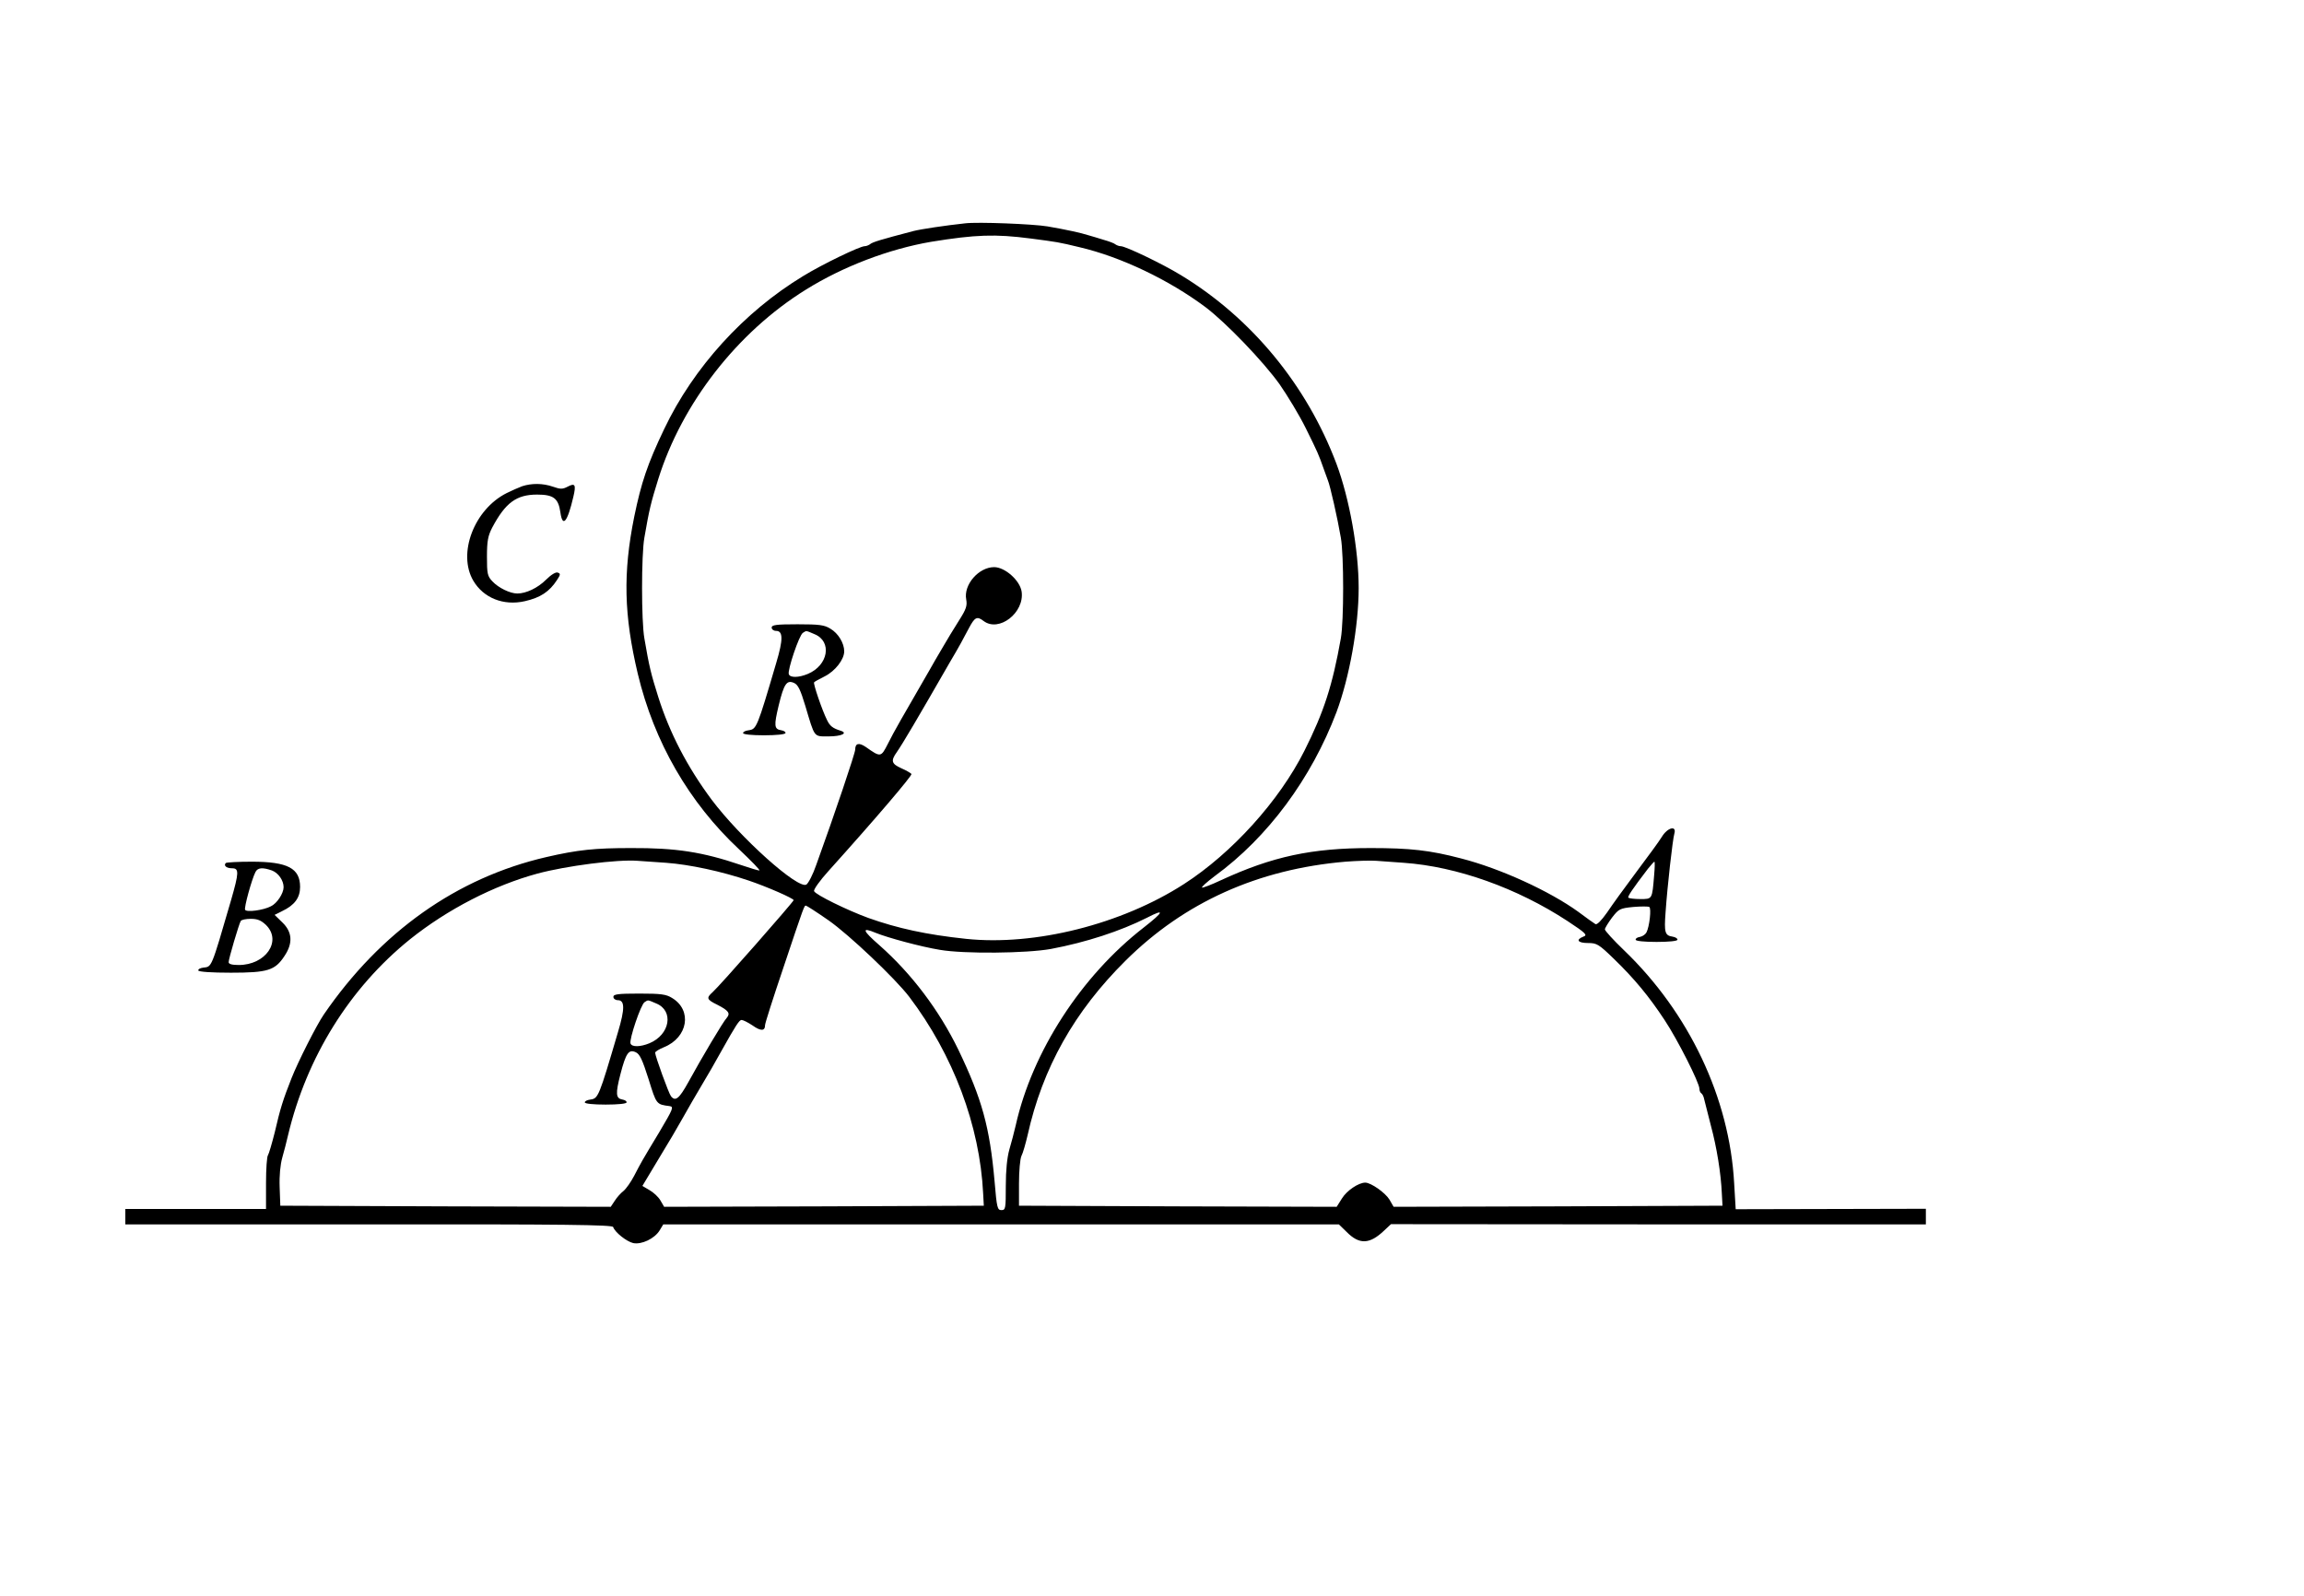 <?xml version="1.0" standalone="no"?>
<!DOCTYPE svg PUBLIC "-//W3C//DTD SVG 20010904//EN"
 "http://www.w3.org/TR/2001/REC-SVG-20010904/DTD/svg10.dtd">
<svg version="1.0" xmlns="http://www.w3.org/2000/svg"
 width="1048pt" height="726pt" viewBox="0 0 1048 726"
 preserveAspectRatio="xMidYMid meet">
<g transform="translate(0,726) scale(0.1,-0.1)"
fill="#000000" stroke="none">
<path d="M4390 6244 c-92 -10 -199 -26 -235 -35 -148 -39 -187 -50 -199 -61
-6 -4 -16 -8 -23 -8 -22 0 -194 -83 -280 -136 -269 -163 -499 -416 -632 -696
-76 -159 -104 -243 -136 -398 -52 -257 -47 -449 16 -715 74 -310 233 -586 461
-799 56 -53 98 -96 92 -96 -6 0 -43 11 -84 25 -174 59 -294 78 -500 77 -165 0
-242 -8 -385 -41 -407 -94 -754 -340 -1012 -716 -33 -48 -117 -214 -147 -290
-39 -99 -51 -137 -76 -245 -13 -52 -27 -99 -31 -105 -5 -5 -9 -62 -9 -127 l0
-118 -320 0 -320 0 0 -35 0 -35 1107 0 c893 1 1109 -2 1112 -12 8 -24 61 -66
91 -73 38 -8 97 20 120 57 l17 28 1537 0 1536 0 35 -34 c58 -59 105 -57 171 6
l31 29 1216 -1 1217 0 0 35 0 36 -432 -1 -433 -1 -7 118 c-21 388 -205 776
-502 1061 -47 45 -86 88 -86 94 0 6 15 30 32 53 31 40 36 43 97 49 35 3 68 3
73 0 10 -6 1 -89 -13 -116 -5 -9 -18 -18 -29 -20 -12 -2 -21 -7 -20 -13 0 -6
39 -10 95 -10 56 0 95 4 95 10 1 6 -10 12 -22 14 -35 5 -39 19 -32 111 8 117
32 330 40 358 11 38 -31 28 -57 -15 -12 -20 -65 -92 -116 -160 -51 -68 -111
-151 -133 -184 -26 -37 -46 -57 -53 -53 -7 4 -42 29 -78 56 -130 94 -354 197
-534 243 -141 37 -231 47 -410 47 -269 0 -447 -38 -683 -147 -42 -20 -80 -34
-84 -33 -5 2 21 25 58 53 241 176 439 444 553 745 59 158 101 391 101 565 0
174 -42 407 -101 565 -135 358 -386 663 -707 858 -83 51 -252 132 -274 132 -8
0 -18 4 -24 8 -5 5 -29 14 -54 21 -25 8 -56 17 -70 21 -30 10 -103 26 -185 40
-65 11 -317 21 -375 14z m298 -69 c121 -16 125 -16 224 -40 187 -44 405 -148
571 -272 94 -71 264 -248 338 -352 36 -52 90 -141 119 -200 54 -109 59 -121
80 -181 7 -19 16 -44 20 -55 10 -23 44 -173 59 -261 14 -78 14 -380 0 -458
-38 -214 -77 -335 -166 -512 -114 -227 -329 -465 -548 -606 -284 -183 -678
-282 -991 -249 -180 19 -312 48 -444 95 -96 35 -241 106 -247 122 -3 7 26 48
65 91 216 240 382 435 378 442 -3 4 -23 16 -46 26 -45 20 -49 34 -21 73 29 42
92 149 242 410 41 69 62 108 86 154 27 51 37 56 67 33 70 -53 187 38 173 134
-8 51 -76 111 -125 111 -70 0 -140 -80 -127 -147 5 -29 0 -44 -33 -96 -22 -34
-56 -91 -77 -127 -21 -36 -46 -78 -55 -95 -121 -209 -167 -289 -191 -338 -32
-63 -33 -63 -101 -15 -31 21 -48 17 -48 -12 0 -16 -93 -292 -177 -524 -15 -44
-36 -84 -45 -90 -38 -23 -301 213 -431 386 -110 148 -191 303 -243 468 -33
105 -41 137 -63 266 -14 78 -14 380 0 458 22 128 30 160 63 266 108 345 359
668 671 862 170 106 378 185 570 218 203 33 292 36 453 15z m-1658 -2840 c108
-8 252 -39 376 -81 83 -28 204 -81 204 -89 0 -7 -338 -392 -369 -419 -29 -26
-27 -33 22 -57 51 -26 60 -39 43 -59 -17 -18 -116 -185 -175 -293 -42 -76 -59
-89 -79 -64 -10 12 -72 183 -72 198 0 5 18 16 40 25 109 44 130 168 37 224
-27 17 -51 20 -149 20 -98 0 -118 -3 -118 -15 0 -8 9 -15 20 -15 32 0 33 -38
1 -145 -87 -296 -90 -302 -125 -307 -15 -2 -26 -7 -26 -13 0 -6 39 -10 95 -10
56 0 95 4 95 10 1 6 -8 11 -19 13 -30 5 -32 26 -9 115 25 97 38 115 70 100 18
-8 30 -34 58 -122 36 -116 35 -115 96 -123 20 -3 15 -13 -47 -118 -85 -141
-81 -135 -114 -198 -15 -29 -37 -60 -49 -70 -12 -9 -30 -29 -40 -45 l-18 -27
-752 2 -751 3 -3 84 c-2 53 3 103 12 135 8 28 20 74 26 101 85 357 281 671
555 892 170 136 381 245 580 299 131 35 361 65 455 58 30 -2 89 -6 130 -9z
m3355 0 c242 -17 516 -115 745 -265 85 -56 92 -64 72 -71 -36 -14 -25 -29 21
-29 40 0 49 -5 118 -72 93 -90 160 -171 231 -279 59 -89 158 -285 158 -312 0
-9 4 -18 9 -21 5 -3 11 -16 13 -28 3 -13 17 -66 30 -118 27 -100 46 -218 50
-310 l3 -55 -748 -3 -748 -2 -19 33 c-19 31 -84 77 -110 77 -30 0 -84 -36
-106 -72 l-24 -38 -723 2 -722 3 0 101 c0 56 5 112 11 125 7 13 19 56 28 94
68 307 213 564 446 795 267 265 602 416 1000 450 52 4 115 6 140 4 25 -2 81
-6 125 -9z m1139 -57 c-9 -110 -8 -108 -63 -108 -26 0 -50 3 -54 6 -5 5 18 39
89 132 14 17 27 32 29 32 3 0 2 -28 -1 -62z m-3755 -205 c93 -65 303 -264 367
-348 200 -264 321 -586 336 -895 l3 -55 -727 -3 -727 -2 -17 29 c-9 16 -32 37
-50 47 l-32 19 69 115 c70 116 76 126 110 186 39 69 57 100 89 154 35 59 58
98 91 158 67 120 82 142 92 142 7 0 29 -11 50 -25 38 -27 57 -26 57 2 0 8 37
124 82 257 98 293 96 286 104 286 3 0 50 -30 103 -67z m1434 -32 c-284 -220
-508 -565 -583 -901 -7 -30 -20 -80 -29 -110 -10 -36 -16 -93 -16 -165 0 -103
-1 -110 -20 -110 -18 0 -21 10 -31 130 -22 248 -57 375 -165 600 -87 179 -212
345 -359 475 -78 68 -83 84 -16 56 54 -22 205 -63 291 -77 110 -19 395 -16
505 4 160 30 316 81 437 142 83 43 78 28 -14 -44z m-2218 -346 c81 -33 63
-142 -31 -181 -41 -17 -80 -18 -86 -1 -7 17 47 178 64 188 17 11 13 11 53 -6z"/>
<path d="M3510 4405 c0 -8 9 -15 20 -15 32 0 33 -38 1 -145 -87 -296 -90 -302
-125 -307 -15 -2 -26 -7 -26 -13 0 -6 39 -10 95 -10 55 0 96 4 98 10 1 6 -8
11 -20 13 -32 5 -33 21 -11 113 24 99 37 117 70 102 18 -8 29 -31 51 -104 44
-147 37 -139 106 -139 59 0 90 15 54 26 -35 11 -48 21 -61 48 -23 46 -64 167
-59 172 2 3 24 15 48 27 48 24 89 77 89 114 0 37 -27 82 -63 103 -27 17 -51
20 -149 20 -98 0 -118 -3 -118 -15z m195 -30 c81 -33 63 -142 -31 -181 -41
-17 -80 -18 -86 -1 -7 17 47 178 64 188 17 11 13 11 53 -6z"/>
<path d="M2375 5048 c-16 -6 -48 -20 -70 -31 -148 -74 -225 -275 -152 -399 46
-78 137 -115 234 -93 71 16 112 43 147 97 16 24 16 29 3 33 -8 4 -30 -9 -53
-32 -38 -38 -91 -63 -131 -63 -33 0 -86 26 -113 55 -23 24 -25 35 -25 113 0
72 5 95 24 132 60 113 110 150 204 150 75 0 97 -17 106 -81 10 -71 32 -45 59
71 13 55 8 64 -26 46 -23 -12 -33 -12 -67 0 -46 16 -97 16 -140 2z"/>
<path d="M1027 3334 c-11 -12 3 -24 29 -24 32 0 31 -20 -5 -145 -92 -316 -87
-302 -127 -307 -14 -2 -23 -7 -22 -13 2 -6 60 -10 148 -10 167 0 201 10 244
76 39 58 36 109 -10 153 l-35 34 34 17 c57 27 82 61 82 110 0 85 -56 115 -220
115 -61 0 -115 -3 -118 -6z m210 -34 c29 -11 53 -45 53 -76 0 -28 -30 -74 -58
-87 -34 -18 -110 -28 -117 -16 -6 8 30 139 47 172 10 20 32 22 75 7z m-26
-249 c72 -73 -3 -181 -125 -181 -30 0 -46 4 -46 13 0 15 47 174 55 187 3 6 24
10 46 10 31 0 47 -7 70 -29z"/>
</g>
</svg>

